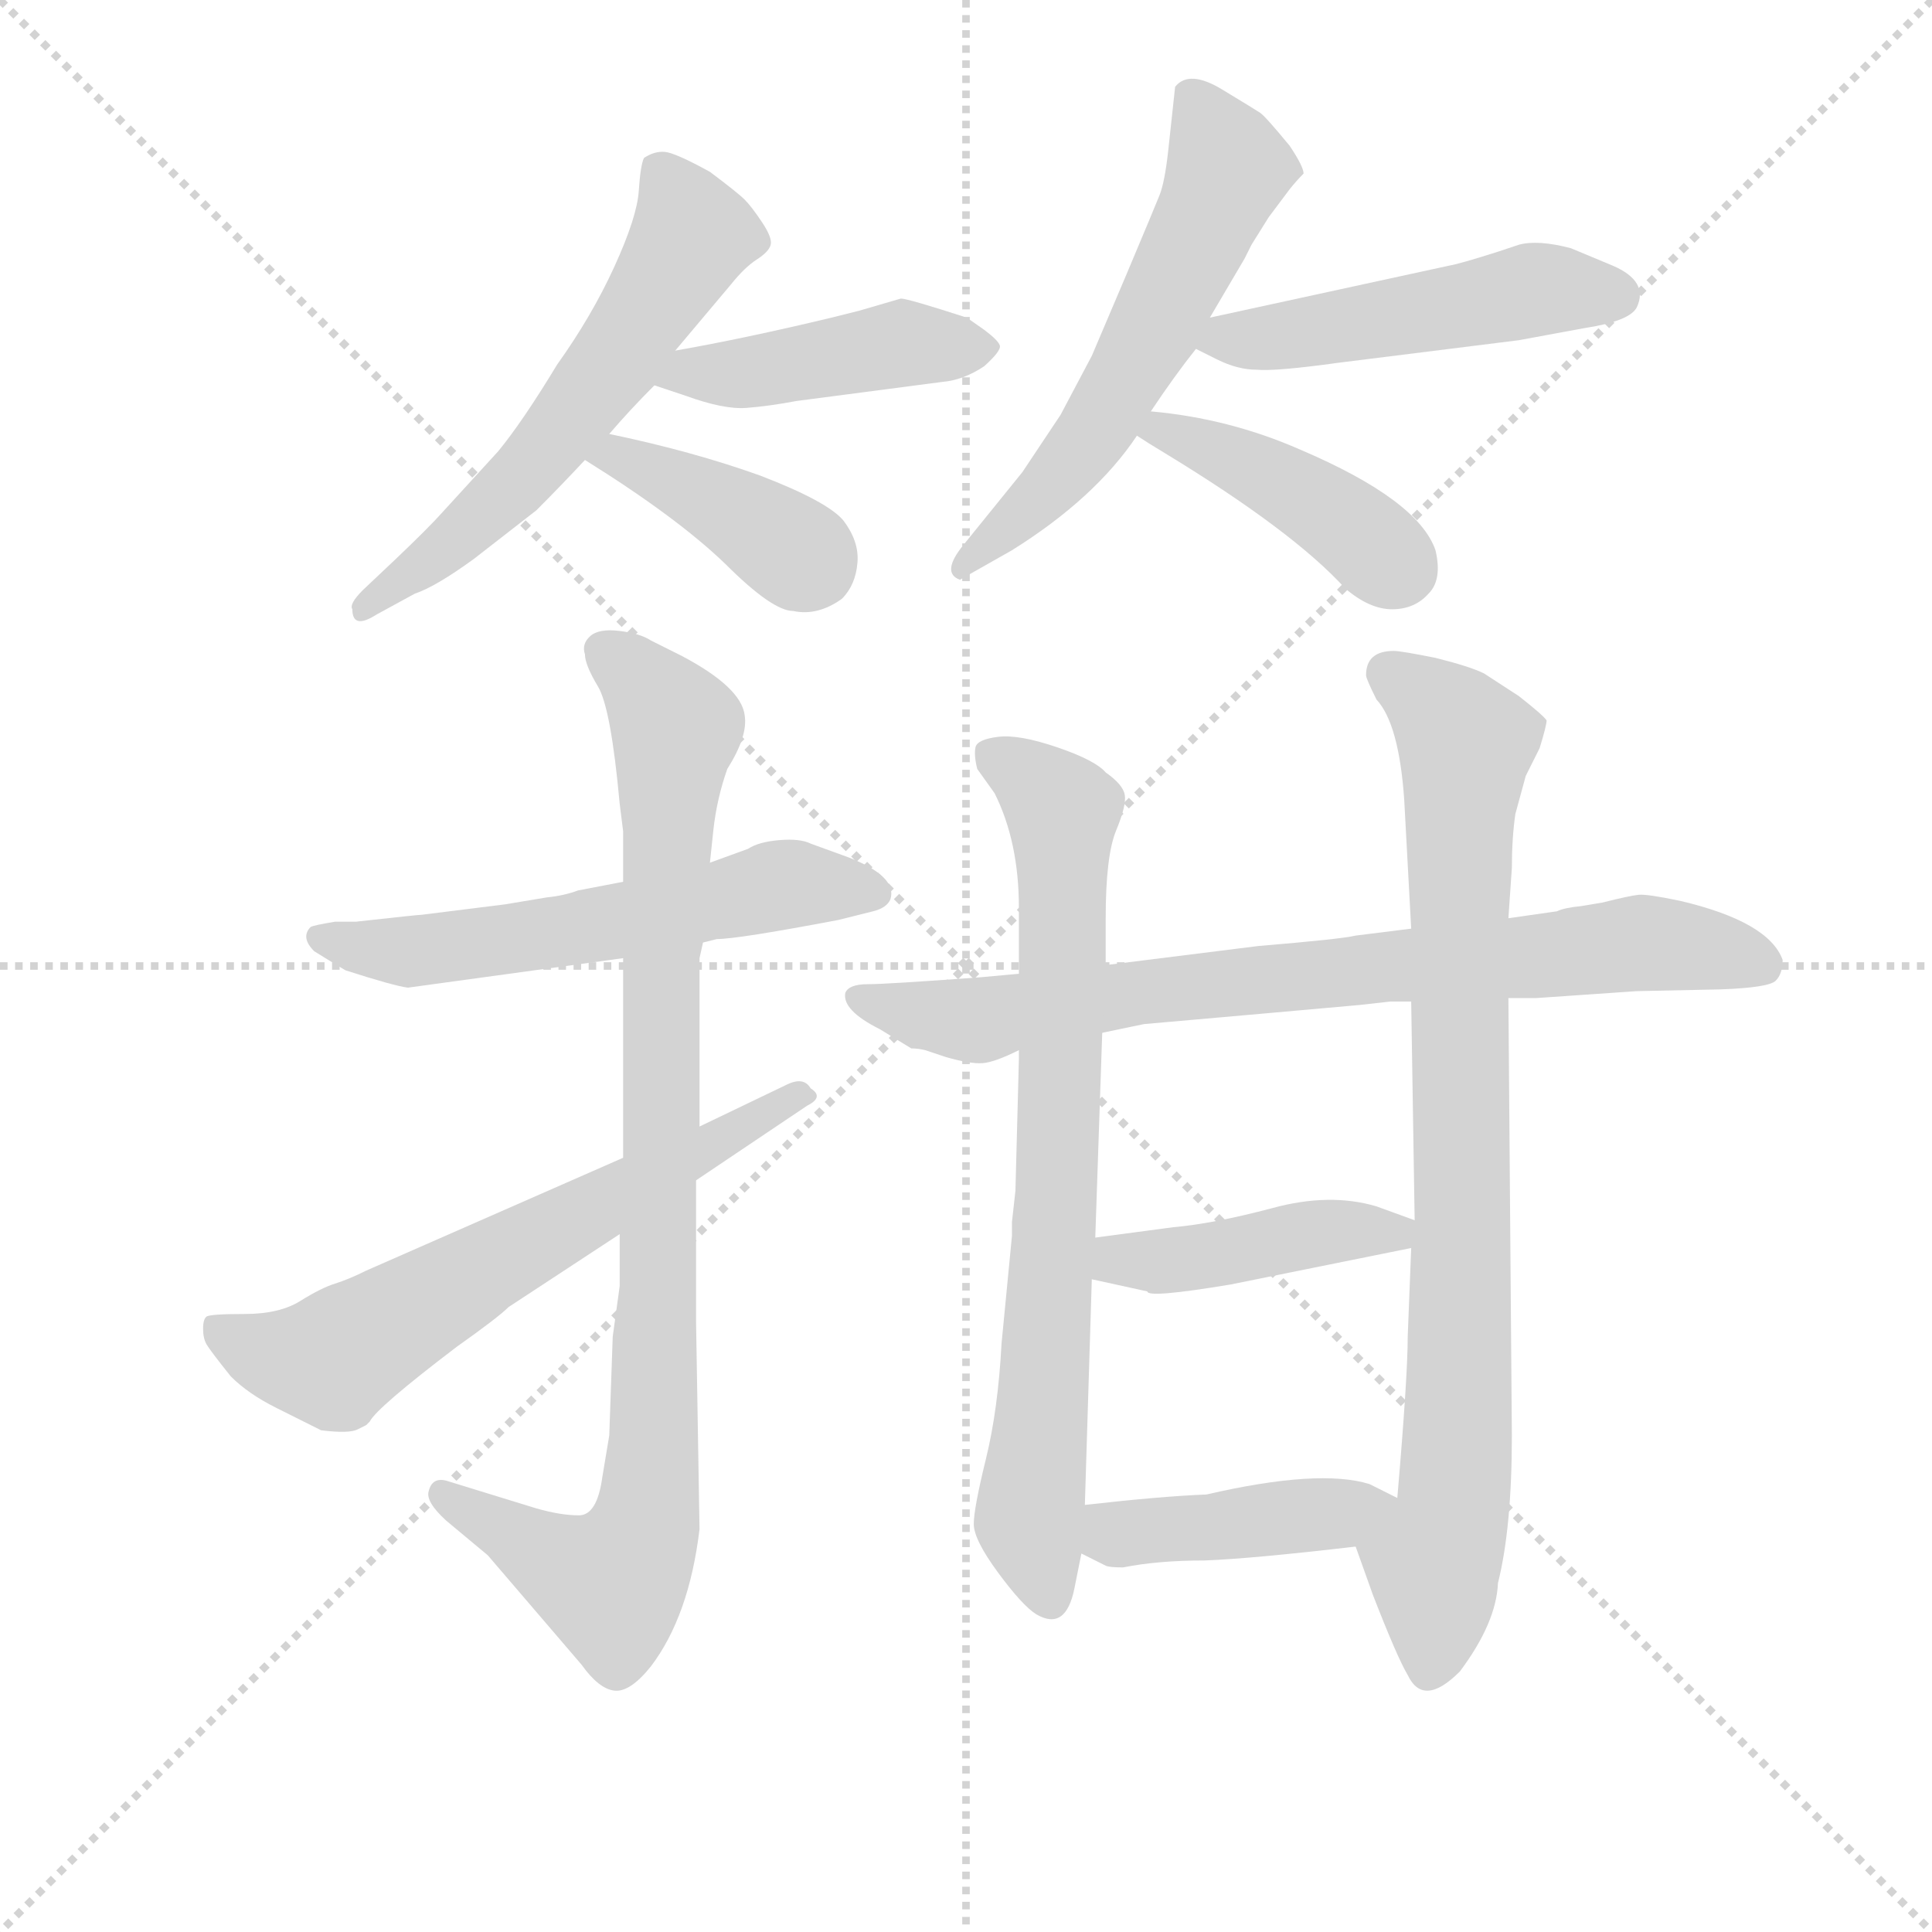 <svg version="1.1" viewBox="0 0 1024 1024" xmlns="http://www.w3.org/2000/svg">
  <g stroke="lightgray" stroke-dasharray="1,1" stroke-width="1" transform="scale(4, 4)">
    <line x1="0" y1="0" x2="256" y2="256"></line>
    <line x1="256" y1="0" x2="0" y2="256"></line>
    <line x1="128" y1="0" x2="128" y2="256"></line>
    <line x1="0" y1="128" x2="256" y2="128"></line>
  </g>
<g transform="scale(0.92, -0.92) translate(60, -900)">
   <style type="text/css">
    @keyframes keyframes0 {
      from {
       stroke: blue;
       stroke-dashoffset: 586;
       stroke-width: 128;
       }
       66% {
       animation-timing-function: step-end;
       stroke: blue;
       stroke-dashoffset: 0;
       stroke-width: 128;
       }
       to {
       stroke: black;
       stroke-width: 1024;
       }
       }
       #make-me-a-hanzi-animation-0 {
         animation: keyframes0 0.727s both;
         animation-delay: 0s;
         animation-timing-function: linear;
       }
    @keyframes keyframes1 {
      from {
       stroke: blue;
       stroke-dashoffset: 441;
       stroke-width: 128;
       }
       59% {
       animation-timing-function: step-end;
       stroke: blue;
       stroke-dashoffset: 0;
       stroke-width: 128;
       }
       to {
       stroke: black;
       stroke-width: 1024;
       }
       }
       #make-me-a-hanzi-animation-1 {
         animation: keyframes1 0.609s both;
         animation-delay: 0.727s;
         animation-timing-function: linear;
       }
    @keyframes keyframes2 {
      from {
       stroke: blue;
       stroke-dashoffset: 396;
       stroke-width: 128;
       }
       56% {
       animation-timing-function: step-end;
       stroke: blue;
       stroke-dashoffset: 0;
       stroke-width: 128;
       }
       to {
       stroke: black;
       stroke-width: 1024;
       }
       }
       #make-me-a-hanzi-animation-2 {
         animation: keyframes2 0.572s both;
         animation-delay: 1.336s;
         animation-timing-function: linear;
       }
    @keyframes keyframes3 {
      from {
       stroke: blue;
       stroke-dashoffset: 579;
       stroke-width: 128;
       }
       65% {
       animation-timing-function: step-end;
       stroke: blue;
       stroke-dashoffset: 0;
       stroke-width: 128;
       }
       to {
       stroke: black;
       stroke-width: 1024;
       }
       }
       #make-me-a-hanzi-animation-3 {
         animation: keyframes3 0.721s both;
         animation-delay: 1.908s;
         animation-timing-function: linear;
       }
    @keyframes keyframes4 {
      from {
       stroke: blue;
       stroke-dashoffset: 494;
       stroke-width: 128;
       }
       62% {
       animation-timing-function: step-end;
       stroke: blue;
       stroke-dashoffset: 0;
       stroke-width: 128;
       }
       to {
       stroke: black;
       stroke-width: 1024;
       }
       }
       #make-me-a-hanzi-animation-4 {
         animation: keyframes4 0.652s both;
         animation-delay: 2.629s;
         animation-timing-function: linear;
       }
    @keyframes keyframes5 {
      from {
       stroke: blue;
       stroke-dashoffset: 423;
       stroke-width: 128;
       }
       58% {
       animation-timing-function: step-end;
       stroke: blue;
       stroke-dashoffset: 0;
       stroke-width: 128;
       }
       to {
       stroke: black;
       stroke-width: 1024;
       }
       }
       #make-me-a-hanzi-animation-5 {
         animation: keyframes5 0.594s both;
         animation-delay: 3.281s;
         animation-timing-function: linear;
       }
    @keyframes keyframes6 {
      from {
       stroke: blue;
       stroke-dashoffset: 576;
       stroke-width: 128;
       }
       65% {
       animation-timing-function: step-end;
       stroke: blue;
       stroke-dashoffset: 0;
       stroke-width: 128;
       }
       to {
       stroke: black;
       stroke-width: 1024;
       }
       }
       #make-me-a-hanzi-animation-6 {
         animation: keyframes6 0.719s both;
         animation-delay: 3.875s;
         animation-timing-function: linear;
       }
    @keyframes keyframes7 {
      from {
       stroke: blue;
       stroke-dashoffset: 926;
       stroke-width: 128;
       }
       75% {
       animation-timing-function: step-end;
       stroke: blue;
       stroke-dashoffset: 0;
       stroke-width: 128;
       }
       to {
       stroke: black;
       stroke-width: 1024;
       }
       }
       #make-me-a-hanzi-animation-7 {
         animation: keyframes7 1.004s both;
         animation-delay: 4.594s;
         animation-timing-function: linear;
       }
    @keyframes keyframes8 {
      from {
       stroke: blue;
       stroke-dashoffset: 637;
       stroke-width: 128;
       }
       67% {
       animation-timing-function: step-end;
       stroke: blue;
       stroke-dashoffset: 0;
       stroke-width: 128;
       }
       to {
       stroke: black;
       stroke-width: 1024;
       }
       }
       #make-me-a-hanzi-animation-8 {
         animation: keyframes8 0.768s both;
         animation-delay: 5.598s;
         animation-timing-function: linear;
       }
    @keyframes keyframes9 {
      from {
       stroke: blue;
       stroke-dashoffset: 782;
       stroke-width: 128;
       }
       72% {
       animation-timing-function: step-end;
       stroke: blue;
       stroke-dashoffset: 0;
       stroke-width: 128;
       }
       to {
       stroke: black;
       stroke-width: 1024;
       }
       }
       #make-me-a-hanzi-animation-9 {
         animation: keyframes9 0.886s both;
         animation-delay: 6.366s;
         animation-timing-function: linear;
       }
    @keyframes keyframes10 {
      from {
       stroke: blue;
       stroke-dashoffset: 760;
       stroke-width: 128;
       }
       71% {
       animation-timing-function: step-end;
       stroke: blue;
       stroke-dashoffset: 0;
       stroke-width: 128;
       }
       to {
       stroke: black;
       stroke-width: 1024;
       }
       }
       #make-me-a-hanzi-animation-10 {
         animation: keyframes10 0.868s both;
         animation-delay: 7.253s;
         animation-timing-function: linear;
       }
    @keyframes keyframes11 {
      from {
       stroke: blue;
       stroke-dashoffset: 848;
       stroke-width: 128;
       }
       73% {
       animation-timing-function: step-end;
       stroke: blue;
       stroke-dashoffset: 0;
       stroke-width: 128;
       }
       to {
       stroke: black;
       stroke-width: 1024;
       }
       }
       #make-me-a-hanzi-animation-11 {
         animation: keyframes11 0.94s both;
         animation-delay: 8.121s;
         animation-timing-function: linear;
       }
    @keyframes keyframes12 {
      from {
       stroke: blue;
       stroke-dashoffset: 433;
       stroke-width: 128;
       }
       58% {
       animation-timing-function: step-end;
       stroke: blue;
       stroke-dashoffset: 0;
       stroke-width: 128;
       }
       to {
       stroke: black;
       stroke-width: 1024;
       }
       }
       #make-me-a-hanzi-animation-12 {
         animation: keyframes12 0.602s both;
         animation-delay: 9.061s;
         animation-timing-function: linear;
       }
    @keyframes keyframes13 {
      from {
       stroke: blue;
       stroke-dashoffset: 426;
       stroke-width: 128;
       }
       58% {
       animation-timing-function: step-end;
       stroke: blue;
       stroke-dashoffset: 0;
       stroke-width: 128;
       }
       to {
       stroke: black;
       stroke-width: 1024;
       }
       }
       #make-me-a-hanzi-animation-13 {
         animation: keyframes13 0.597s both;
         animation-delay: 9.664s;
         animation-timing-function: linear;
       }
</style>
<path d="M 291.0 650.0 Q 303.0 664.0 317.0 678.0 L 329.0 698.0 L 361.0 736.0 Q 369.0 746.0 376.0 750.5 Q 383.0 755.0 384.0 759.0 Q 385.0 763.0 379.0 772.0 Q 373.0 781.0 369.0 785.0 Q 365.0 789.0 349.0 801.0 Q 329.0 812.0 323.0 812.5 Q 317.0 813.0 311.0 809.0 Q 309.0 805.0 308.0 790.0 Q 307.0 775.0 294.0 746.5 Q 281.0 718.0 261.0 690.0 Q 241.0 657.0 227.0 640.0 L 195.0 605.0 Q 187.0 596.0 167.0 577.0 L 149.0 560.0 Q 141.0 552.0 143.0 549.0 Q 143.0 537.0 157.0 546.0 L 179.0 558.0 Q 191.0 562.0 213.0 578.0 L 249.0 606.0 Q 263.0 620.0 277.0 635.0 L 291.0 650.0 Z" fill="lightgray"></path> 
<path d="M 317.0 678.0 L 335.0 672.0 Q 357.0 664.0 370.0 665.0 Q 383.0 666.0 399.0 669.0 L 483.0 680.0 Q 495.0 681.0 507.0 689.0 Q 517.0 698.0 516.0 701.0 Q 515.0 704.0 507.0 710.0 L 497.0 717.0 Q 463.0 728.0 459.0 728.0 L 435.0 721.0 L 419.0 717.0 Q 369.0 705.0 329.0 698.0 C 299.0 693.0 289.0 687.0 317.0 678.0 Z" fill="lightgray"></path> 
<path d="M 277.0 635.0 Q 330.0 602.0 358.0 575.0 Q 385.0 548.0 397.0 548.0 Q 411.0 545.0 425.0 555.0 Q 433.0 563.0 434.0 576.0 Q 435.0 588.0 426.0 600.0 Q 417.0 611.0 378.0 626.0 Q 339.0 640.0 291.0 650.0 C 262.0 656.0 252.0 651.0 277.0 635.0 Z" fill="lightgray"></path> 
<path d="M 637.0 717.0 L 657.0 751.0 Q 659.0 755.0 661.0 759.0 L 671.0 775.0 L 683.0 791.0 Q 687.0 796.0 691.0 800.0 Q 691.0 804.0 683.0 816.0 Q 669.0 833.0 666.0 835.0 Q 663.0 837.0 644.0 848.5 Q 625.0 860.0 617.0 850.0 L 613.0 813.0 Q 611.0 795.0 608.0 787.5 Q 605.0 780.0 589.0 742.0 L 569.0 695.0 L 551.0 661.0 L 529.0 628.0 L 495.0 586.0 Q 482.0 570.0 493.0 566.0 L 523.0 583.0 Q 571.0 613.0 595.0 649.0 L 603.0 663.0 Q 617.0 684.0 629.0 699.0 L 637.0 717.0 Z" fill="lightgray"></path> 
<path d="M 803.0 755.0 Q 781.0 748.0 775.0 747.0 L 637.0 717.0 C 608.0 711.0 606.0 710.0 629.0 699.0 L 641.0 693.0 Q 653.0 687.0 664.0 687.0 Q 675.0 686.0 711.0 691.0 L 815.0 704.0 L 853.0 711.0 Q 879.0 715.0 883.0 723.0 Q 890.0 738.0 869.0 747.0 L 845.0 757.0 Q 826.0 762.0 815.0 759.0 L 803.0 755.0 Z" fill="lightgray"></path> 
<path d="M 595.0 649.0 Q 601.0 645.0 611.0 639.0 Q 685.0 594.0 715.0 561.0 Q 729.0 549.0 742.0 549.0 Q 755.0 549.0 763.0 558.0 Q 771.0 566.0 767.0 583.0 Q 757.0 612.0 689.0 641.0 Q 648.0 659.0 603.0 663.0 C 573.0 666.0 570.0 665.0 595.0 649.0 Z" fill="lightgray"></path> 
<path d="M 299.0 392.0 L 273.0 387.0 Q 265.0 384.0 255.0 383.0 L 231.0 379.0 L 183.0 373.0 Q 181.0 373.0 145.0 369.0 L 133.0 369.0 Q 121.0 367.0 119.0 366.0 Q 113.0 360.0 121.0 352.0 Q 129.0 347.0 139.0 341.0 Q 167.0 332.0 175.0 331.0 L 299.0 348.0 L 345.0 357.0 L 353.0 359.0 Q 365.0 359.0 423.0 370.0 L 443.0 375.0 Q 451.0 377.0 453.0 382.0 Q 457.0 395.0 429.0 406.0 L 407.0 414.0 Q 401.0 417.0 389.0 416.0 Q 377.0 415.0 371.0 411.0 L 349.0 403.0 L 299.0 392.0 Z" fill="lightgray"></path> 
<path d="M 299.0 421.0 L 299.0 392.0 L 299.0 348.0 L 299.0 233.0 L 297.0 189.0 L 297.0 164.0 Q 297.0 163.0 297.0 159.0 L 293.0 130.0 L 291.0 73.0 L 287.0 49.0 Q 284.0 27.0 273.5 27.0 Q 263.0 27.0 249.0 31.0 L 197.0 47.0 Q 189.0 49.0 187.0 41.0 Q 185.0 35.0 197.0 24.0 L 221.0 4.0 L 275.0 -59.0 Q 285.0 -73.0 294.0 -74.0 Q 303.0 -75.0 315.0 -60.0 Q 337.0 -31.0 343.0 19.0 L 341.0 139.0 L 341.0 220.0 L 343.0 251.0 L 343.0 348.0 L 345.0 357.0 L 349.0 403.0 L 351.0 422.0 Q 353.0 440.0 359.0 457.0 Q 371.0 476.0 369.0 488.0 Q 367.0 504.0 333.0 522.0 L 315.0 531.0 Q 309.0 535.0 297.0 536.5 Q 285.0 538.0 280.0 533.5 Q 275.0 529.0 277.0 523.0 Q 277.0 517.0 284.5 504.5 Q 292.0 492.0 297.0 437.0 L 299.0 421.0 Z" fill="lightgray"></path> 
<path d="M 299.0 233.0 L 151.0 168.0 Q 141.0 163.0 133.0 160.5 Q 125.0 158.0 113.0 150.5 Q 101.0 143.0 81.0 143.0 Q 61.0 143.0 59.0 141.5 Q 57.0 140.0 57.0 134.5 Q 57.0 129.0 59.0 125.5 Q 61.0 122.0 73.0 107.0 Q 83.0 97.0 99.0 89.0 L 125.0 76.0 Q 141.0 74.0 146.0 76.5 L 151.0 79.0 L 153.0 81.0 Q 157.0 89.0 203.0 124.0 Q 227.0 141.0 233.0 147.0 L 297.0 189.0 L 341.0 220.0 L 405.0 263.0 Q 415.0 268.0 407.0 273.0 Q 403.0 280.0 393.0 275.0 L 343.0 251.0 L 299.0 233.0 Z" fill="lightgray"></path> 
<path d="M 527.0 339.0 L 505.0 337.0 Q 451.0 333.0 440.0 333.0 Q 429.0 333.0 427.0 328.0 Q 425.0 318.0 447.0 307.0 L 465.0 296.0 Q 469.0 296.0 473.0 295.0 L 485.0 291.0 Q 499.0 287.0 506.0 287.5 Q 513.0 288.0 527.0 295.0 L 575.0 305.0 L 599.0 310.0 L 667.0 316.0 L 723.0 321.0 L 741.0 323.0 L 753.0 323.0 L 809.0 325.0 L 825.0 325.0 L 883.0 329.0 L 931.0 330.0 Q 959.0 331.0 963.0 335.0 Q 967.0 339.0 967.0 347.0 Q 959.0 369.0 908.0 381.0 Q 889.0 385.0 884.0 384.5 Q 879.0 384.0 863.0 380.0 L 851.0 378.0 Q 841.0 377.0 837.0 375.0 L 809.0 371.0 L 753.0 365.0 L 721.0 361.0 Q 713.0 359.0 665.0 355.0 L 577.0 344.0 L 527.0 339.0 Z" fill="lightgray"></path> 
<path d="M 577.0 344.0 L 577.0 371.0 Q 577.0 407.0 583.0 421.5 Q 589.0 436.0 588.0 442.0 Q 587.0 448.0 577.0 455.0 Q 571.0 462.0 549.0 469.5 Q 527.0 477.0 515.0 475.5 Q 503.0 474.0 502.0 469.5 Q 501.0 465.0 503.0 457.0 L 513.0 443.0 Q 527.0 415.0 527.0 377.0 L 527.0 339.0 L 527.0 295.0 L 527.0 290.0 L 525.0 214.0 L 523.0 196.0 L 523.0 188.0 L 517.0 126.0 Q 515.0 88.0 508.0 59.5 Q 501.0 31.0 501.0 22.0 Q 501.0 13.0 515.0 -6.0 Q 529.0 -25.0 537.0 -30.0 Q 554.0 -40.0 559.0 -15.0 L 563.0 5.0 L 565.0 33.0 L 569.0 163.0 L 571.0 187.0 L 575.0 305.0 L 577.0 344.0 Z" fill="lightgray"></path> 
<path d="M 721.0 9.0 L 731.0 -19.0 Q 745.0 -55.0 751.0 -65.0 Q 760.0 -84.0 781.0 -63.0 Q 802.0 -35.0 803.0 -12.0 Q 811.0 20.0 811.0 73.0 L 809.0 325.0 L 809.0 371.0 L 811.0 400.0 Q 811.0 417.0 813.0 431.0 L 819.0 453.0 L 827.0 469.0 Q 831.0 482.0 831.0 485.0 Q 829.0 488.0 815.0 499.0 L 795.0 512.0 Q 787.0 516.0 767.0 521.0 Q 747.0 525.0 743.0 525.0 Q 727.0 525.0 727.0 511.0 Q 727.0 509.0 733.0 497.0 Q 746.0 483.0 749.0 439.0 L 753.0 365.0 L 753.0 323.0 L 755.0 197.0 L 753.0 181.0 L 751.0 130.0 Q 751.0 107.0 745.0 37.0 C 743.0 7.0 711.0 37.0 721.0 9.0 Z" fill="lightgray"></path> 
<path d="M 755.0 197.0 L 733.0 205.0 Q 706.0 213.0 673.0 204.0 Q 639.0 195.0 616.0 193.0 L 571.0 187.0 C 541.0 183.0 540.0 169.0 569.0 163.0 L 601.0 156.0 Q 601.0 152.0 649.0 160.0 L 753.0 181.0 C 782.0 187.0 783.0 187.0 755.0 197.0 Z" fill="lightgray"></path> 
<path d="M 563.0 5.0 L 577.0 -2.0 Q 579.0 -3.0 587.0 -3.0 Q 607.0 1.0 634.0 1.0 Q 661.0 2.0 721.0 9.0 C 751.0 12.0 772.0 24.0 745.0 37.0 L 729.0 45.0 Q 700.0 54.0 635.0 39.0 Q 609.0 38.0 565.0 33.0 C 535.0 30.0 536.0 18.0 563.0 5.0 Z" fill="lightgray"></path> 
      <clipPath id="make-me-a-hanzi-clip-0">
      <path d="M 291.0 650.0 Q 303.0 664.0 317.0 678.0 L 329.0 698.0 L 361.0 736.0 Q 369.0 746.0 376.0 750.5 Q 383.0 755.0 384.0 759.0 Q 385.0 763.0 379.0 772.0 Q 373.0 781.0 369.0 785.0 Q 365.0 789.0 349.0 801.0 Q 329.0 812.0 323.0 812.5 Q 317.0 813.0 311.0 809.0 Q 309.0 805.0 308.0 790.0 Q 307.0 775.0 294.0 746.5 Q 281.0 718.0 261.0 690.0 Q 241.0 657.0 227.0 640.0 L 195.0 605.0 Q 187.0 596.0 167.0 577.0 L 149.0 560.0 Q 141.0 552.0 143.0 549.0 Q 143.0 537.0 157.0 546.0 L 179.0 558.0 Q 191.0 562.0 213.0 578.0 L 249.0 606.0 Q 263.0 620.0 277.0 635.0 L 291.0 650.0 Z" fill="lightgray"></path>
      </clipPath>
      <path clip-path="url(#make-me-a-hanzi-clip-0)" d="M 319.0 803.0 L 339.0 764.0 L 294.0 692.0 L 221.0 605.0 L 151.0 552.0 " fill="none" id="make-me-a-hanzi-animation-0" stroke-dasharray="458 916" stroke-linecap="round"></path>

      <clipPath id="make-me-a-hanzi-clip-1">
      <path d="M 317.0 678.0 L 335.0 672.0 Q 357.0 664.0 370.0 665.0 Q 383.0 666.0 399.0 669.0 L 483.0 680.0 Q 495.0 681.0 507.0 689.0 Q 517.0 698.0 516.0 701.0 Q 515.0 704.0 507.0 710.0 L 497.0 717.0 Q 463.0 728.0 459.0 728.0 L 435.0 721.0 L 419.0 717.0 Q 369.0 705.0 329.0 698.0 C 299.0 693.0 289.0 687.0 317.0 678.0 Z" fill="lightgray"></path>
      </clipPath>
      <path clip-path="url(#make-me-a-hanzi-clip-1)" d="M 323.0 681.0 L 459.0 702.0 L 506.0 700.0 " fill="none" id="make-me-a-hanzi-animation-1" stroke-dasharray="313 626" stroke-linecap="round"></path>

      <clipPath id="make-me-a-hanzi-clip-2">
      <path d="M 277.0 635.0 Q 330.0 602.0 358.0 575.0 Q 385.0 548.0 397.0 548.0 Q 411.0 545.0 425.0 555.0 Q 433.0 563.0 434.0 576.0 Q 435.0 588.0 426.0 600.0 Q 417.0 611.0 378.0 626.0 Q 339.0 640.0 291.0 650.0 C 262.0 656.0 252.0 651.0 277.0 635.0 Z" fill="lightgray"></path>
      </clipPath>
      <path clip-path="url(#make-me-a-hanzi-clip-2)" d="M 286.0 633.0 L 297.0 638.0 L 325.0 625.0 L 407.0 574.0 " fill="none" id="make-me-a-hanzi-animation-2" stroke-dasharray="268 536" stroke-linecap="round"></path>

      <clipPath id="make-me-a-hanzi-clip-3">
      <path d="M 637.0 717.0 L 657.0 751.0 Q 659.0 755.0 661.0 759.0 L 671.0 775.0 L 683.0 791.0 Q 687.0 796.0 691.0 800.0 Q 691.0 804.0 683.0 816.0 Q 669.0 833.0 666.0 835.0 Q 663.0 837.0 644.0 848.5 Q 625.0 860.0 617.0 850.0 L 613.0 813.0 Q 611.0 795.0 608.0 787.5 Q 605.0 780.0 589.0 742.0 L 569.0 695.0 L 551.0 661.0 L 529.0 628.0 L 495.0 586.0 Q 482.0 570.0 493.0 566.0 L 523.0 583.0 Q 571.0 613.0 595.0 649.0 L 603.0 663.0 Q 617.0 684.0 629.0 699.0 L 637.0 717.0 Z" fill="lightgray"></path>
      </clipPath>
      <path clip-path="url(#make-me-a-hanzi-clip-3)" d="M 626.0 843.0 L 646.0 809.0 L 629.0 760.0 L 568.0 647.0 L 496.0 573.0 " fill="none" id="make-me-a-hanzi-animation-3" stroke-dasharray="451 902" stroke-linecap="round"></path>

      <clipPath id="make-me-a-hanzi-clip-4">
      <path d="M 803.0 755.0 Q 781.0 748.0 775.0 747.0 L 637.0 717.0 C 608.0 711.0 606.0 710.0 629.0 699.0 L 641.0 693.0 Q 653.0 687.0 664.0 687.0 Q 675.0 686.0 711.0 691.0 L 815.0 704.0 L 853.0 711.0 Q 879.0 715.0 883.0 723.0 Q 890.0 738.0 869.0 747.0 L 845.0 757.0 Q 826.0 762.0 815.0 759.0 L 803.0 755.0 Z" fill="lightgray"></path>
      </clipPath>
      <path clip-path="url(#make-me-a-hanzi-clip-4)" d="M 637.0 701.0 L 824.0 733.0 L 872.0 730.0 " fill="none" id="make-me-a-hanzi-animation-4" stroke-dasharray="366 732" stroke-linecap="round"></path>

      <clipPath id="make-me-a-hanzi-clip-5">
      <path d="M 595.0 649.0 Q 601.0 645.0 611.0 639.0 Q 685.0 594.0 715.0 561.0 Q 729.0 549.0 742.0 549.0 Q 755.0 549.0 763.0 558.0 Q 771.0 566.0 767.0 583.0 Q 757.0 612.0 689.0 641.0 Q 648.0 659.0 603.0 663.0 C 573.0 666.0 570.0 665.0 595.0 649.0 Z" fill="lightgray"></path>
      </clipPath>
      <path clip-path="url(#make-me-a-hanzi-clip-5)" d="M 601.0 650.0 L 636.0 643.0 L 689.0 616.0 L 746.0 572.0 " fill="none" id="make-me-a-hanzi-animation-5" stroke-dasharray="295 590" stroke-linecap="round"></path>

      <clipPath id="make-me-a-hanzi-clip-6">
      <path d="M 299.0 392.0 L 273.0 387.0 Q 265.0 384.0 255.0 383.0 L 231.0 379.0 L 183.0 373.0 Q 181.0 373.0 145.0 369.0 L 133.0 369.0 Q 121.0 367.0 119.0 366.0 Q 113.0 360.0 121.0 352.0 Q 129.0 347.0 139.0 341.0 Q 167.0 332.0 175.0 331.0 L 299.0 348.0 L 345.0 357.0 L 353.0 359.0 Q 365.0 359.0 423.0 370.0 L 443.0 375.0 Q 451.0 377.0 453.0 382.0 Q 457.0 395.0 429.0 406.0 L 407.0 414.0 Q 401.0 417.0 389.0 416.0 Q 377.0 415.0 371.0 411.0 L 349.0 403.0 L 299.0 392.0 Z" fill="lightgray"></path>
      </clipPath>
      <path clip-path="url(#make-me-a-hanzi-clip-6)" d="M 128.0 360.0 L 180.0 352.0 L 288.0 367.0 L 394.0 391.0 L 443.0 385.0 " fill="none" id="make-me-a-hanzi-animation-6" stroke-dasharray="448 896" stroke-linecap="round"></path>

      <clipPath id="make-me-a-hanzi-clip-7">
      <path d="M 299.0 421.0 L 299.0 392.0 L 299.0 348.0 L 299.0 233.0 L 297.0 189.0 L 297.0 164.0 Q 297.0 163.0 297.0 159.0 L 293.0 130.0 L 291.0 73.0 L 287.0 49.0 Q 284.0 27.0 273.5 27.0 Q 263.0 27.0 249.0 31.0 L 197.0 47.0 Q 189.0 49.0 187.0 41.0 Q 185.0 35.0 197.0 24.0 L 221.0 4.0 L 275.0 -59.0 Q 285.0 -73.0 294.0 -74.0 Q 303.0 -75.0 315.0 -60.0 Q 337.0 -31.0 343.0 19.0 L 341.0 139.0 L 341.0 220.0 L 343.0 251.0 L 343.0 348.0 L 345.0 357.0 L 349.0 403.0 L 351.0 422.0 Q 353.0 440.0 359.0 457.0 Q 371.0 476.0 369.0 488.0 Q 367.0 504.0 333.0 522.0 L 315.0 531.0 Q 309.0 535.0 297.0 536.5 Q 285.0 538.0 280.0 533.5 Q 275.0 529.0 277.0 523.0 Q 277.0 517.0 284.5 504.5 Q 292.0 492.0 297.0 437.0 L 299.0 421.0 Z" fill="lightgray"></path>
      </clipPath>
      <path clip-path="url(#make-me-a-hanzi-clip-7)" d="M 288.0 526.0 L 330.0 480.0 L 321.0 355.0 L 313.0 26.0 L 292.0 -12.0 L 195.0 39.0 " fill="none" id="make-me-a-hanzi-animation-7" stroke-dasharray="798 1596" stroke-linecap="round"></path>

      <clipPath id="make-me-a-hanzi-clip-8">
      <path d="M 299.0 233.0 L 151.0 168.0 Q 141.0 163.0 133.0 160.5 Q 125.0 158.0 113.0 150.5 Q 101.0 143.0 81.0 143.0 Q 61.0 143.0 59.0 141.5 Q 57.0 140.0 57.0 134.5 Q 57.0 129.0 59.0 125.5 Q 61.0 122.0 73.0 107.0 Q 83.0 97.0 99.0 89.0 L 125.0 76.0 Q 141.0 74.0 146.0 76.5 L 151.0 79.0 L 153.0 81.0 Q 157.0 89.0 203.0 124.0 Q 227.0 141.0 233.0 147.0 L 297.0 189.0 L 341.0 220.0 L 405.0 263.0 Q 415.0 268.0 407.0 273.0 Q 403.0 280.0 393.0 275.0 L 343.0 251.0 L 299.0 233.0 Z" fill="lightgray"></path>
      </clipPath>
      <path clip-path="url(#make-me-a-hanzi-clip-8)" d="M 63.0 137.0 L 93.0 120.0 L 132.0 116.0 L 399.0 269.0 " fill="none" id="make-me-a-hanzi-animation-8" stroke-dasharray="509 1018" stroke-linecap="round"></path>

      <clipPath id="make-me-a-hanzi-clip-9">
      <path d="M 527.0 339.0 L 505.0 337.0 Q 451.0 333.0 440.0 333.0 Q 429.0 333.0 427.0 328.0 Q 425.0 318.0 447.0 307.0 L 465.0 296.0 Q 469.0 296.0 473.0 295.0 L 485.0 291.0 Q 499.0 287.0 506.0 287.5 Q 513.0 288.0 527.0 295.0 L 575.0 305.0 L 599.0 310.0 L 667.0 316.0 L 723.0 321.0 L 741.0 323.0 L 753.0 323.0 L 809.0 325.0 L 825.0 325.0 L 883.0 329.0 L 931.0 330.0 Q 959.0 331.0 963.0 335.0 Q 967.0 339.0 967.0 347.0 Q 959.0 369.0 908.0 381.0 Q 889.0 385.0 884.0 384.5 Q 879.0 384.0 863.0 380.0 L 851.0 378.0 Q 841.0 377.0 837.0 375.0 L 809.0 371.0 L 753.0 365.0 L 721.0 361.0 Q 713.0 359.0 665.0 355.0 L 577.0 344.0 L 527.0 339.0 Z" fill="lightgray"></path>
      </clipPath>
      <path clip-path="url(#make-me-a-hanzi-clip-9)" d="M 435.0 325.0 L 503.0 312.0 L 616.0 331.0 L 885.0 357.0 L 956.0 344.0 " fill="none" id="make-me-a-hanzi-animation-9" stroke-dasharray="654 1308" stroke-linecap="round"></path>

      <clipPath id="make-me-a-hanzi-clip-10">
      <path d="M 577.0 344.0 L 577.0 371.0 Q 577.0 407.0 583.0 421.5 Q 589.0 436.0 588.0 442.0 Q 587.0 448.0 577.0 455.0 Q 571.0 462.0 549.0 469.5 Q 527.0 477.0 515.0 475.5 Q 503.0 474.0 502.0 469.5 Q 501.0 465.0 503.0 457.0 L 513.0 443.0 Q 527.0 415.0 527.0 377.0 L 527.0 339.0 L 527.0 295.0 L 527.0 290.0 L 525.0 214.0 L 523.0 196.0 L 523.0 188.0 L 517.0 126.0 Q 515.0 88.0 508.0 59.5 Q 501.0 31.0 501.0 22.0 Q 501.0 13.0 515.0 -6.0 Q 529.0 -25.0 537.0 -30.0 Q 554.0 -40.0 559.0 -15.0 L 563.0 5.0 L 565.0 33.0 L 569.0 163.0 L 571.0 187.0 L 575.0 305.0 L 577.0 344.0 Z" fill="lightgray"></path>
      </clipPath>
      <path clip-path="url(#make-me-a-hanzi-clip-10)" d="M 512.0 464.0 L 552.0 433.0 L 549.0 225.0 L 533.0 24.0 L 545.0 -18.0 " fill="none" id="make-me-a-hanzi-animation-10" stroke-dasharray="632 1264" stroke-linecap="round"></path>

      <clipPath id="make-me-a-hanzi-clip-11">
      <path d="M 721.0 9.0 L 731.0 -19.0 Q 745.0 -55.0 751.0 -65.0 Q 760.0 -84.0 781.0 -63.0 Q 802.0 -35.0 803.0 -12.0 Q 811.0 20.0 811.0 73.0 L 809.0 325.0 L 809.0 371.0 L 811.0 400.0 Q 811.0 417.0 813.0 431.0 L 819.0 453.0 L 827.0 469.0 Q 831.0 482.0 831.0 485.0 Q 829.0 488.0 815.0 499.0 L 795.0 512.0 Q 787.0 516.0 767.0 521.0 Q 747.0 525.0 743.0 525.0 Q 727.0 525.0 727.0 511.0 Q 727.0 509.0 733.0 497.0 Q 746.0 483.0 749.0 439.0 L 753.0 365.0 L 753.0 323.0 L 755.0 197.0 L 753.0 181.0 L 751.0 130.0 Q 751.0 107.0 745.0 37.0 C 743.0 7.0 711.0 37.0 721.0 9.0 Z" fill="lightgray"></path>
      </clipPath>
      <path clip-path="url(#make-me-a-hanzi-clip-11)" d="M 740.0 512.0 L 784.0 472.0 L 781.0 96.0 L 778.0 35.0 L 765.0 0.0 L 766.0 -58.0 " fill="none" id="make-me-a-hanzi-animation-11" stroke-dasharray="720 1440" stroke-linecap="round"></path>

      <clipPath id="make-me-a-hanzi-clip-12">
      <path d="M 755.0 197.0 L 733.0 205.0 Q 706.0 213.0 673.0 204.0 Q 639.0 195.0 616.0 193.0 L 571.0 187.0 C 541.0 183.0 540.0 169.0 569.0 163.0 L 601.0 156.0 Q 601.0 152.0 649.0 160.0 L 753.0 181.0 C 782.0 187.0 783.0 187.0 755.0 197.0 Z" fill="lightgray"></path>
      </clipPath>
      <path clip-path="url(#make-me-a-hanzi-clip-12)" d="M 576.0 168.0 L 585.0 174.0 L 636.0 176.0 L 711.0 191.0 L 742.0 189.0 L 748.0 194.0 " fill="none" id="make-me-a-hanzi-animation-12" stroke-dasharray="305 610" stroke-linecap="round"></path>

      <clipPath id="make-me-a-hanzi-clip-13">
      <path d="M 563.0 5.0 L 577.0 -2.0 Q 579.0 -3.0 587.0 -3.0 Q 607.0 1.0 634.0 1.0 Q 661.0 2.0 721.0 9.0 C 751.0 12.0 772.0 24.0 745.0 37.0 L 729.0 45.0 Q 700.0 54.0 635.0 39.0 Q 609.0 38.0 565.0 33.0 C 535.0 30.0 536.0 18.0 563.0 5.0 Z" fill="lightgray"></path>
      </clipPath>
      <path clip-path="url(#make-me-a-hanzi-clip-13)" d="M 574.0 25.0 L 583.0 16.0 L 739.0 34.0 " fill="none" id="make-me-a-hanzi-animation-13" stroke-dasharray="298 596" stroke-linecap="round"></path>

</g>
</svg>
